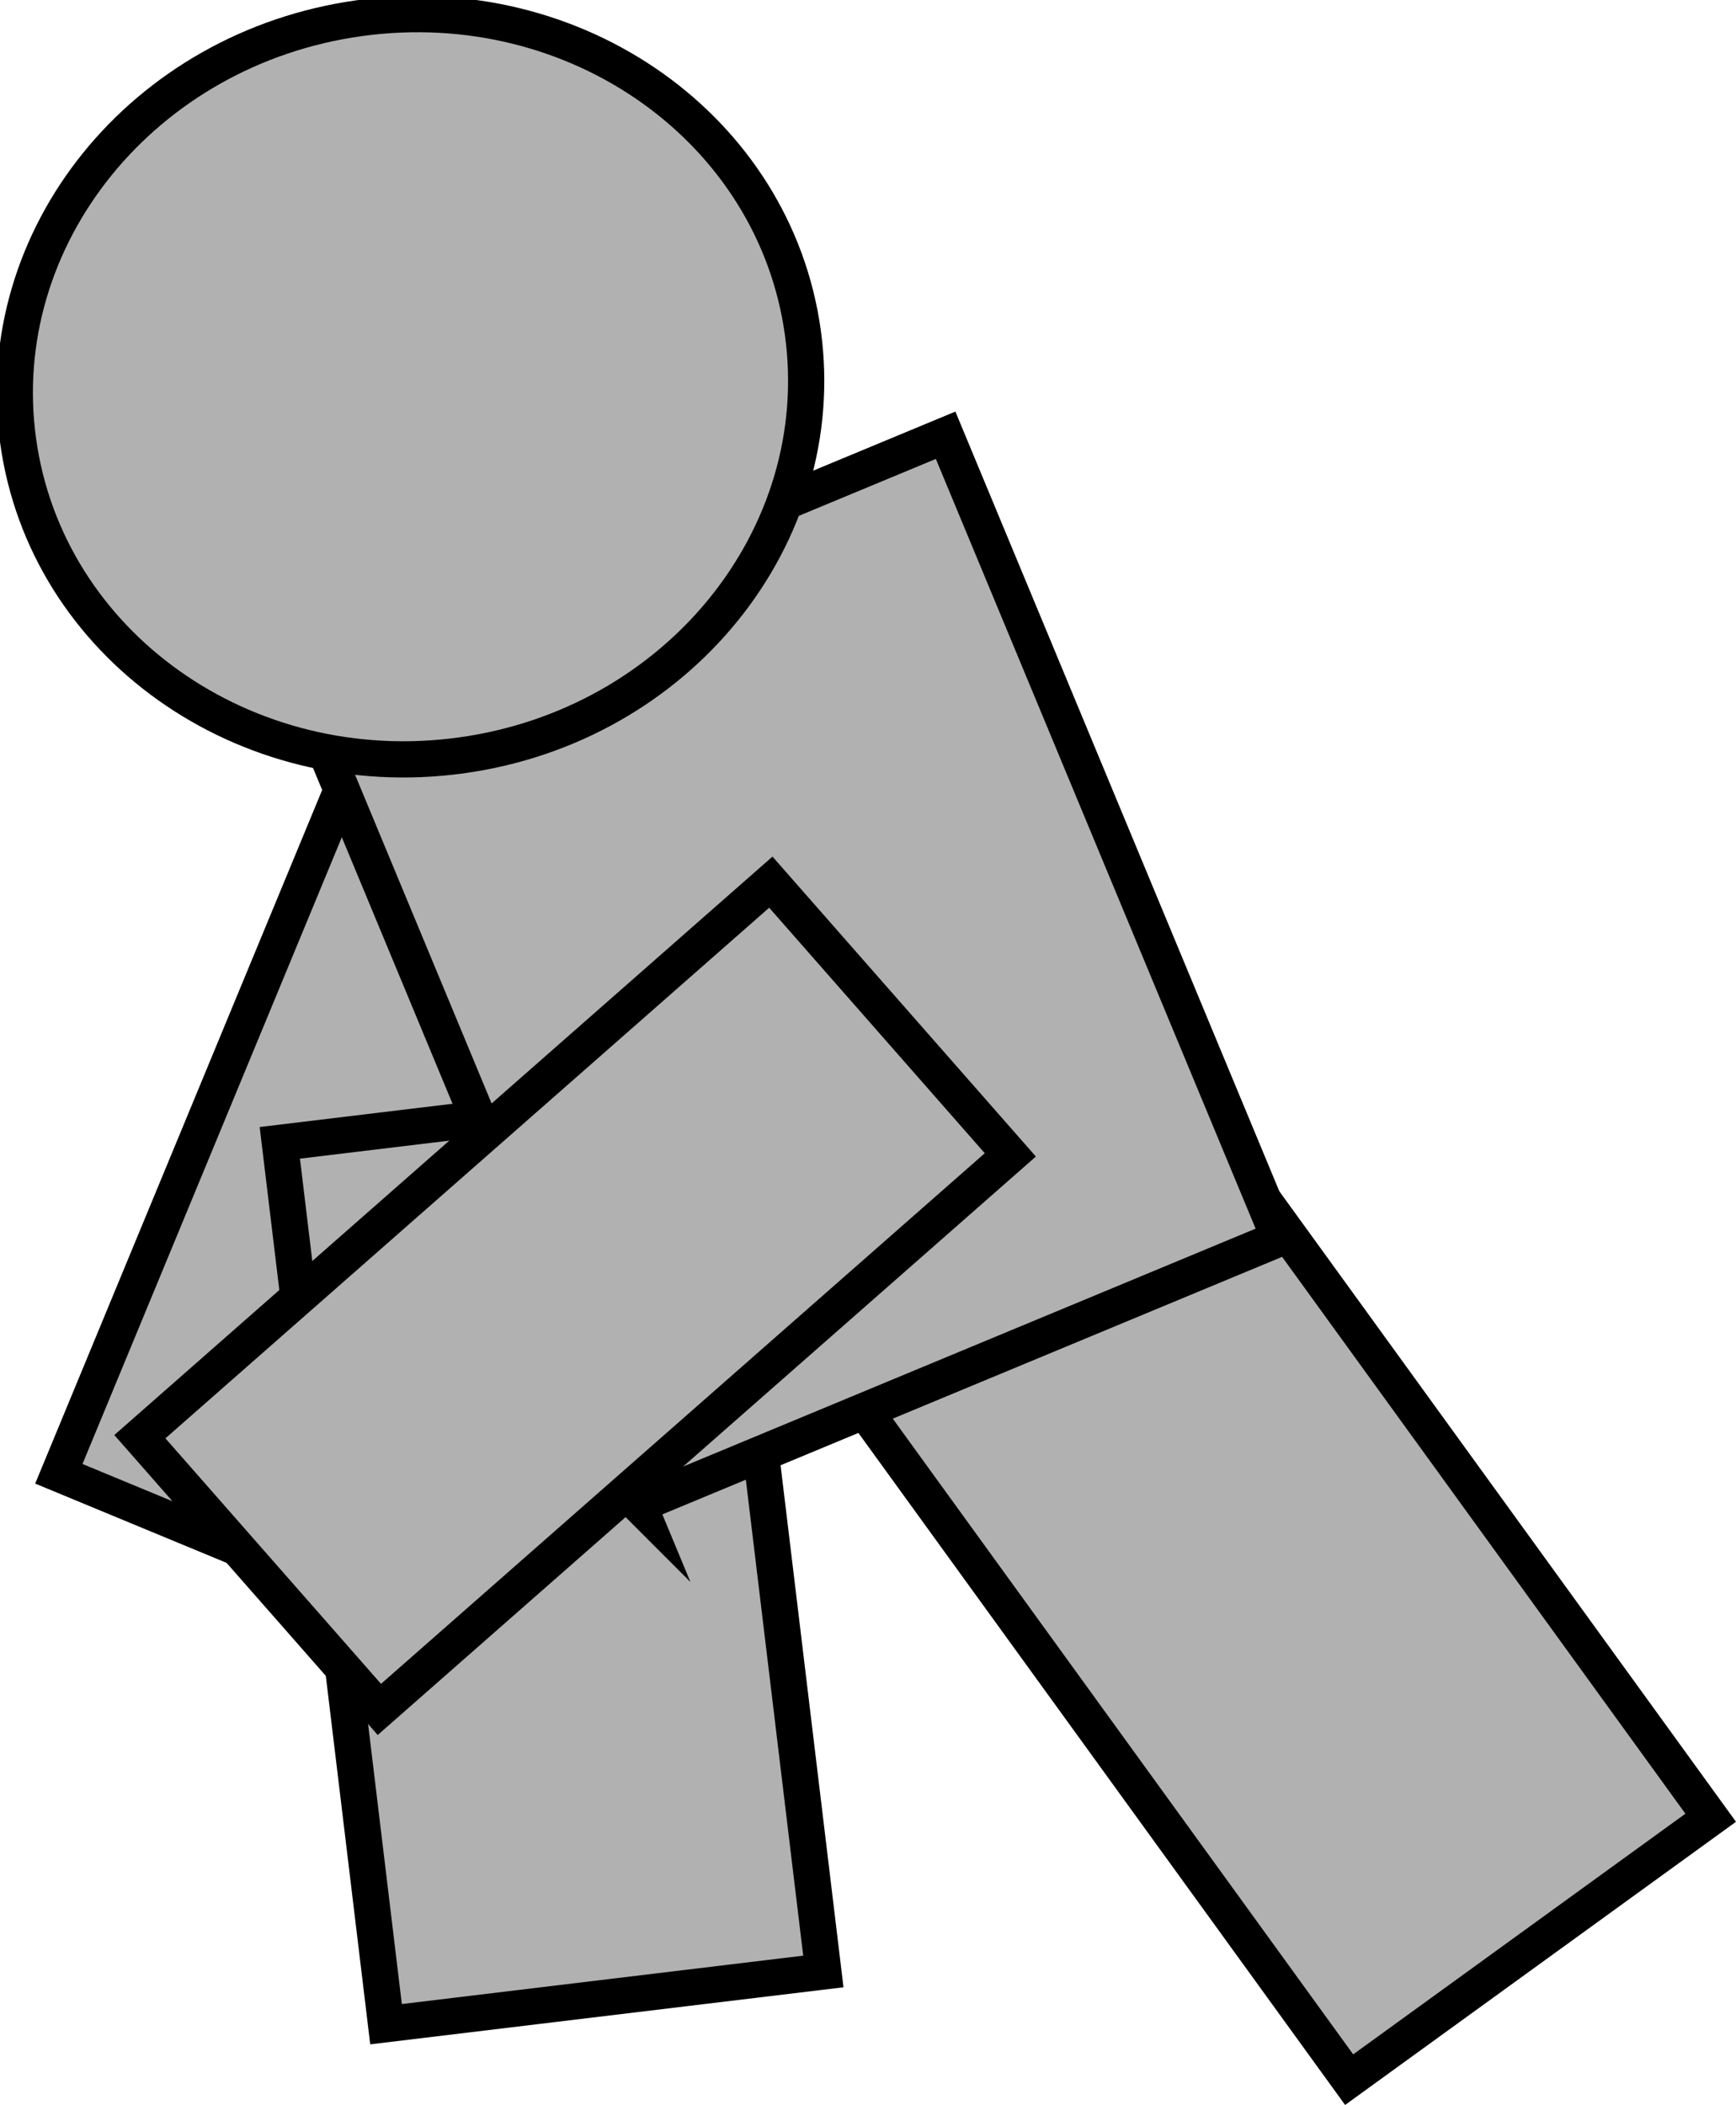 <svg version="1.1" xmlns="http://www.w3.org/2000/svg" xmlns:xlink="http://www.w3.org/1999/xlink" width="71.899" height="87.169" viewBox="0,0,71.899,87.169"><g transform="translate(-204.091,-142.791)"><g data-paper-data="{&quot;isPaintingLayer&quot;:true}" fill="#b1b1b1" fill-rule="nonzero" stroke="#000000" stroke-width="1.5" stroke-linecap="butt" stroke-linejoin="miter" stroke-miterlimit="10" stroke-dasharray="" stroke-dashoffset="0" style="mix-blend-mode: normal"><path d="M206.528,203.822l13.302,-32.145l13.887,5.752l-13.302,32.145z" data-paper-data="{&quot;index&quot;:null}"/><path d="M220.079,226.615l-4.399,-36.498l18.112,-2.183l4.399,36.498z"/><path d="M259.968,228.912l-21.857,-30.175l14.974,-10.846l21.857,30.175z"/><path d="M230.543,205.099l-13.82,-33.26l26.532,-11.024l13.82,33.26c0,0 -6.863,2.852 -10.801,4.488c-4.752,1.975 -15.731,6.536 -15.731,6.536z"/><path d="M237.343,156.571c1.16,8.431 -5.176,16.267 -14.151,17.502c-8.975,1.235 -17.191,-4.599 -18.351,-13.03c-1.16,-8.431 5.176,-16.267 14.151,-17.502c8.975,-1.235 17.191,4.599 18.351,13.03z" data-paper-data="{&quot;index&quot;:null}"/><path d="M209.884,202.286l26.132,-22.964l9.919,11.294l-26.132,22.964z" data-paper-data="{&quot;index&quot;:null}"/></g></g></svg>